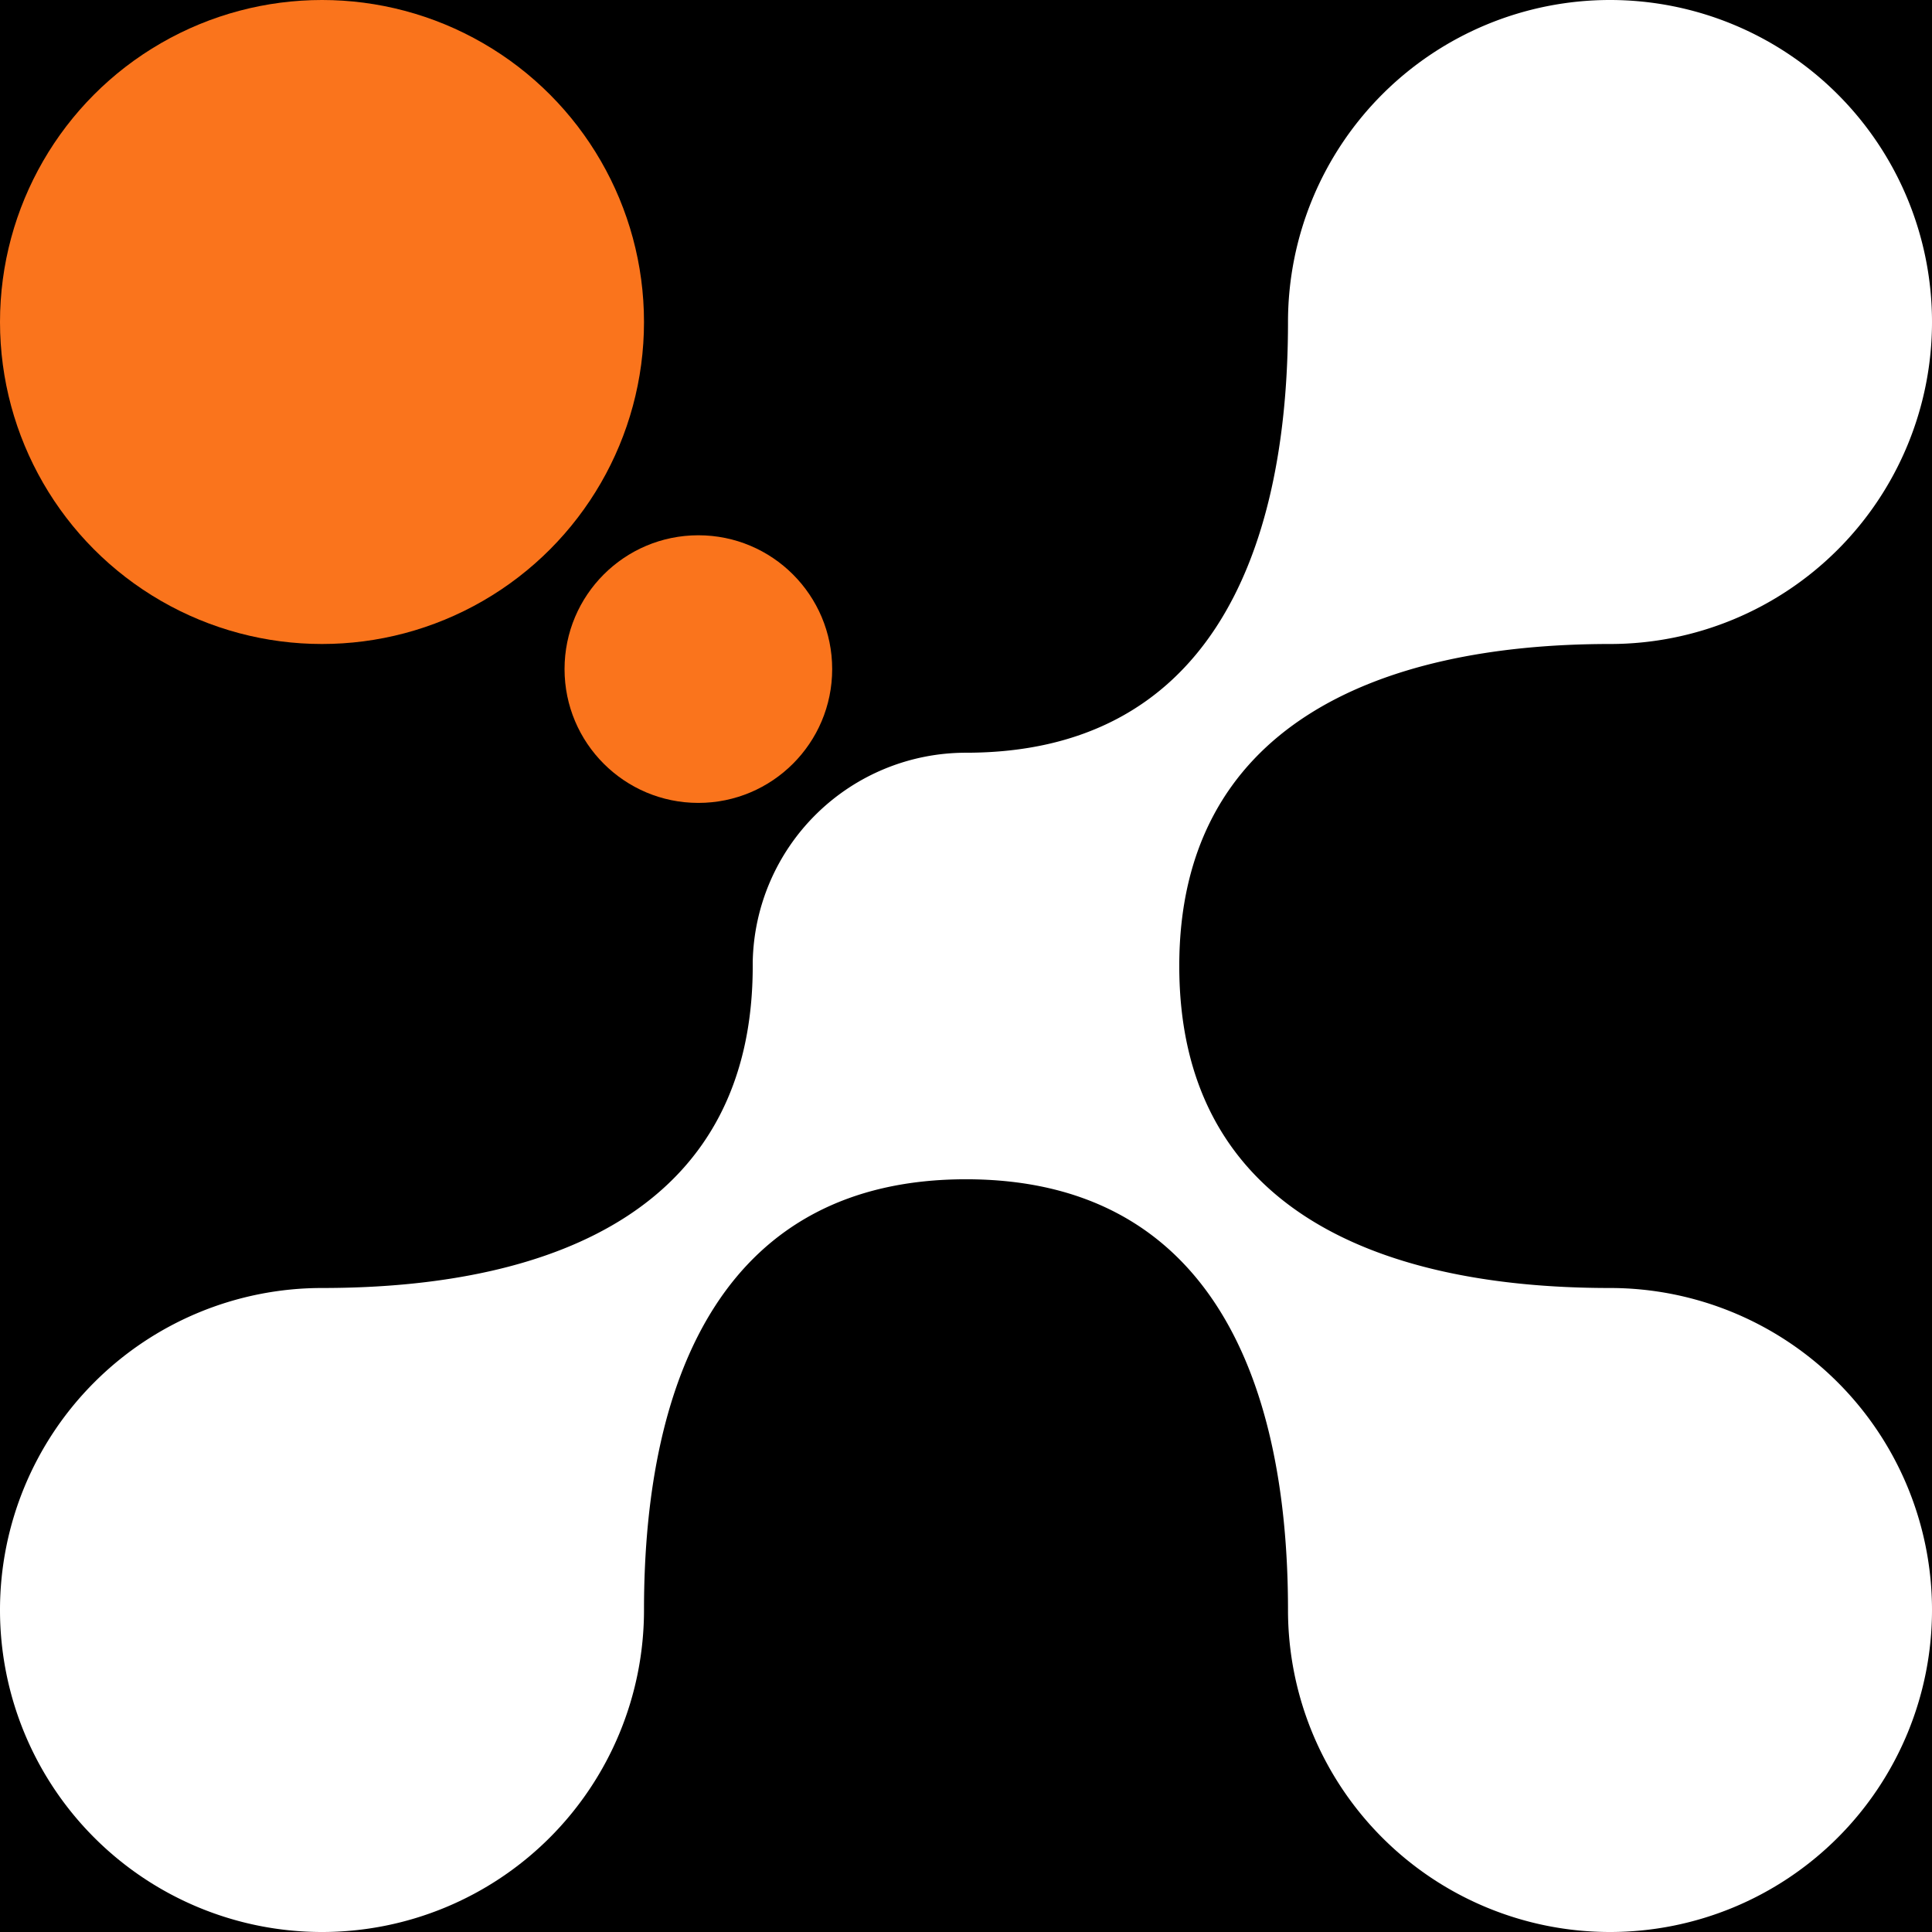 <svg xmlns="http://www.w3.org/2000/svg" viewBox="0 0 46.2 46.2" height="174.7" width="174.7" >
  <path  stroke-width=".3" d="M0 0h46.2v46.2H0z"/>
  <circle transform="translate(-2.6 -1)" r="7.7" cy="8.7" cx="10.3" class="st0" fill="#fa741c"/>
  <path d="M18 23.1c0 5.7-4.6 7.7-10.3 7.7a7.7 7.7 0 107.7 7.7c0-5.7 2-10.3 7.7-10.3s7.7 4.6 7.7 10.3a7.7 7.7 0 107.7-7.7c-5.7 0-10.3-2-10.3-7.7s4.7-7.7 10.3-7.7a7.7 7.7 0 10-7.7-7.7c0 5.7-2 10.3-7.7 10.3A5.1 5.1 0 0018 23" class="st1" fill="#fff"/>
  <circle transform="translate(-2.6 -1)" r="3.2" cy="17" cx="19.3" class="st0" fill="#fa741c"/>
</svg>
